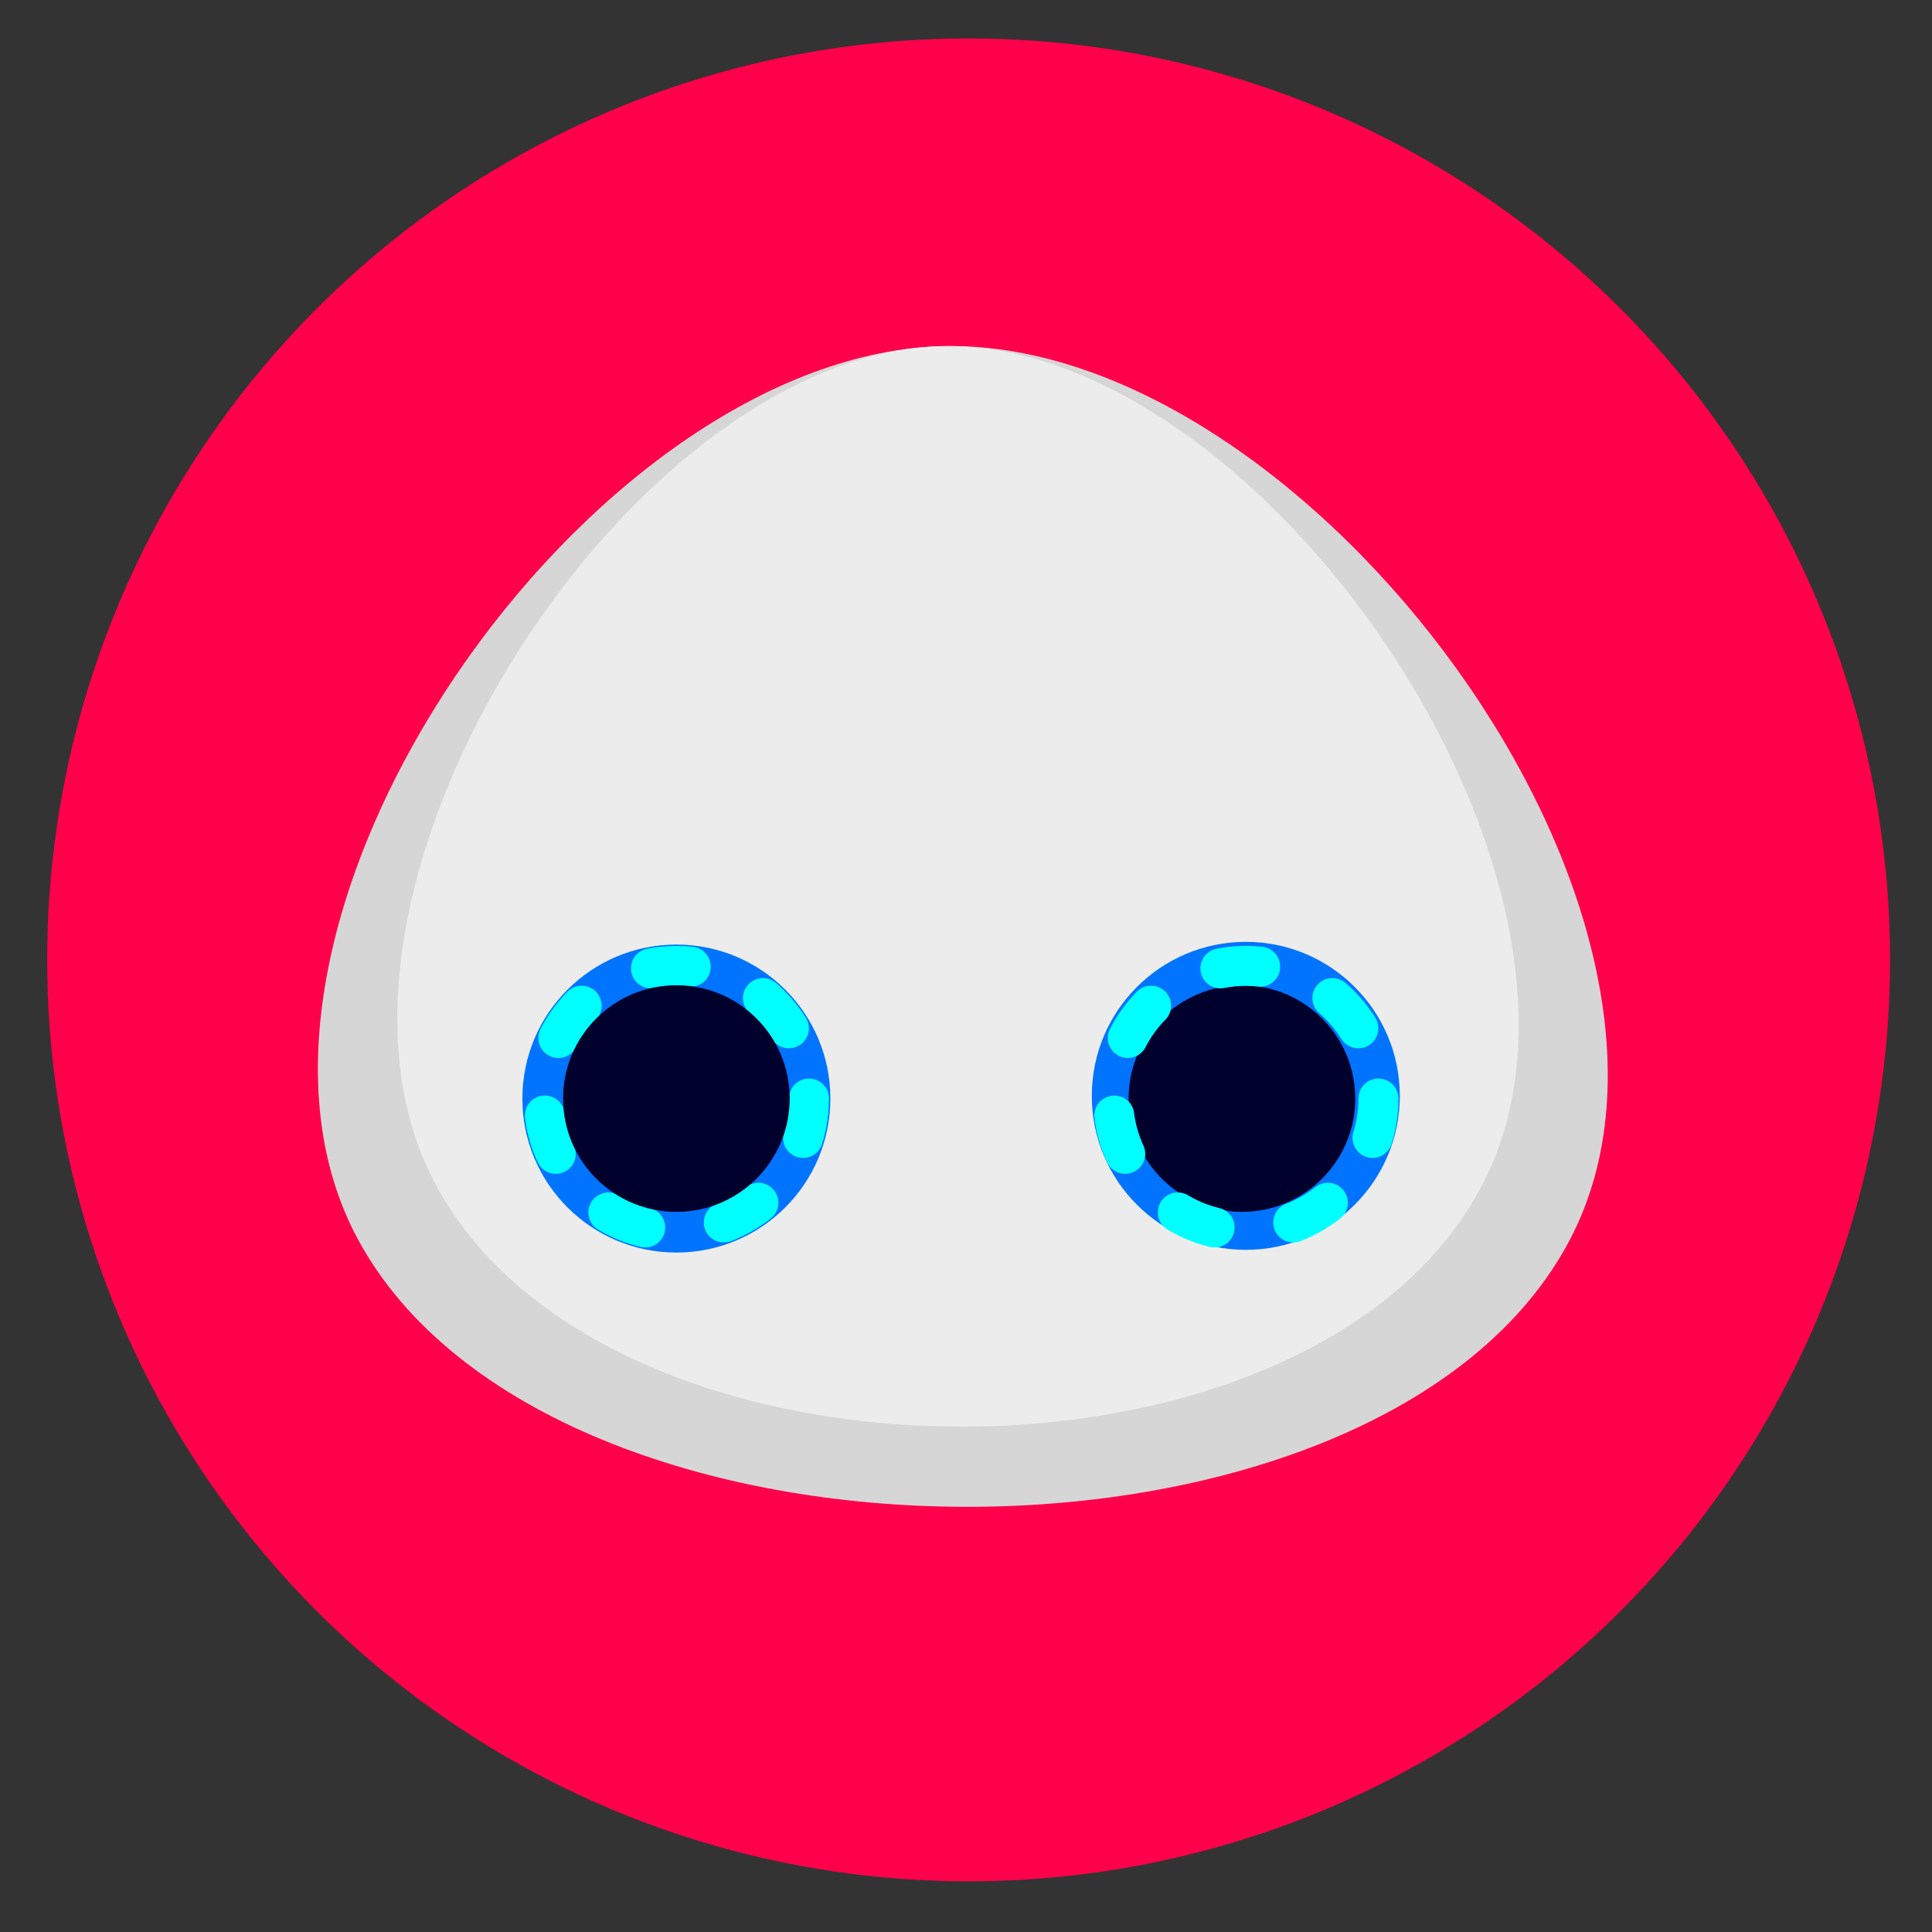 <?xml version="1.0" encoding="UTF-8" standalone="no"?>
<svg
   xmlns:dc="http://purl.org/dc/elements/1.1/"
   xmlns:cc="http://creativecommons.org/ns#"
   xmlns:rdf="http://www.w3.org/1999/02/22-rdf-syntax-ns#"
   xmlns:svg="http://www.w3.org/2000/svg"
   xmlns="http://www.w3.org/2000/svg"
   xmlns:sodipodi="http://sodipodi.sourceforge.net/DTD/sodipodi-0.dtd"
   xmlns:inkscape="http://www.inkscape.org/namespaces/inkscape"
   width="128mm"
   height="128mm"
   viewBox="0 0 128 128"
   version="1.1"
   id="svg14480"
   inkscape:version="1.0.1 (3bc2e813f5, 2020-09-07)"
   sodipodi:docname="sugaroid-thinking.svg">
  <rect x="0" y="0" width="128" height="128" fill="#333333" stroke="none"/>
  <defs
     id="defs14474" />
  <sodipodi:namedview
     id="base"
     pagecolor="#ffffff"
     bordercolor="#666666"
     borderopacity="1.0"
     inkscape:pageopacity="0.0"
     inkscape:pageshadow="2"
     inkscape:zoom="0.64"
     inkscape:cx="214.64036"
     inkscape:cy="286.36912"
     inkscape:document-units="mm"
     inkscape:current-layer="layer1"
     inkscape:document-rotation="0"
     showgrid="false"
     inkscape:window-width="1366"
     inkscape:window-height="710"
     inkscape:window-x="0"
     inkscape:window-y="28"
     inkscape:window-maximized="1" />
  <g
     inkscape:label="Layer 1"
     inkscape:groupmode="layer"
     id="layer1">
    <circle
       inkscape:export-ydpi="96"
       inkscape:export-xdpi="96"
       r="61.048"
       cy="63.593"
       cx="64.173"
       id="path826-4-8"
       style="fill:#ff004b;fill-opacity:1;stroke-width:0.18" />
    <g
       inkscape:export-ydpi="96"
       inkscape:export-xdpi="96"
       id="g1002-1"
       transform="matrix(0.679,0,0,0.679,-148.892,-12.556)">
      <circle
         style="fill:#acac00;fill-opacity:0;stroke-width:0.276"
         id="path826-3-46-7"
         cx="313.679"
         cy="112.183"
         r="93.678"
         inkscape:export-xdpi="96"
         inkscape:export-ydpi="96" />
      <circle
         style="fill:#0f3000;fill-opacity:0;stroke-width:0.276"
         id="path826-3-4-9"
         cx="314.456"
         cy="112.448"
         r="93.678"
         inkscape:export-xdpi="96"
         inkscape:export-ydpi="96" />
      <path
         style="fill:#d6d6d6;fill-opacity:1;stroke:none;stroke-width:0.265px;stroke-linecap:butt;stroke-linejoin:miter;stroke-opacity:1"
         d="m 311.641,52.26 c -34.784,0.465 -73.944,56.494 -57.452,87.124 18.695,34.722 100.077,34.969 118.307,0 16.375,-31.412 -25.433,-87.597 -60.854,-87.124 z"
         id="path894-8-6"
         inkscape:connector-curvature="0"
         sodipodi:nodetypes="aaaa" />
      <path
         style="fill:#ececec;fill-opacity:1;stroke:none;stroke-width:0.238px;stroke-linecap:butt;stroke-linejoin:miter;stroke-opacity:1"
         d="m 311.376,52.26 c -30.24,0.433 -64.284,52.592 -49.947,81.106 16.253,32.324 87.003,32.554 102.851,0 14.236,-29.242 -22.111,-81.546 -52.904,-81.106 z"
         id="path894-9"
         inkscape:connector-curvature="0"
         sodipodi:nodetypes="aaaa" />
      <circle
         style="fill:#0073ff;fill-opacity:1;stroke:none;stroke-width:0.36"
         id="path896-1-26"
         cx="285.278"
         cy="125.682"
         r="15.025" />
      <circle
         inkscape:export-ydpi="96"
         inkscape:export-xdpi="96"
         style="fill:none;fill-opacity:1;stroke:#00ffff;stroke-width:3.9;stroke-linecap:round;stroke-linejoin:round;stroke-miterlimit:4;stroke-dasharray:3.9, 7.8;stroke-dashoffset:0;stroke-opacity:1"
         id="path896-7-5"
         cx="285.278"
         cy="125.682"
         r="12.943" />
      <circle
         style="fill:#00002d;fill-opacity:1;stroke:none;stroke-width:0.265"
         id="path896-7"
         cx="285.278"
         cy="125.682"
         r="11.056" />
      <circle
         style="fill:#0073ff;fill-opacity:1;stroke:none;stroke-width:0.36"
         id="path896-1-2-0"
         cx="340.84"
         cy="125.418"
         r="15.025" />
      <circle
         style="fill:#00002d;fill-opacity:1;stroke:none;stroke-width:0.265"
         id="path896-4-9"
         cx="340.462"
         cy="125.682"
         r="11.056" />
      <circle
         style="fill:none;fill-opacity:1;stroke:#00ffff;stroke-width:3.9;stroke-linecap:round;stroke-linejoin:round;stroke-miterlimit:4;stroke-dasharray:3.9, 7.8;stroke-dashoffset:0;stroke-opacity:1"
         id="path896-7-5-7"
         cx="340.84"
         cy="125.682"
         r="12.943" />
    </g>
  </g>
</svg>
